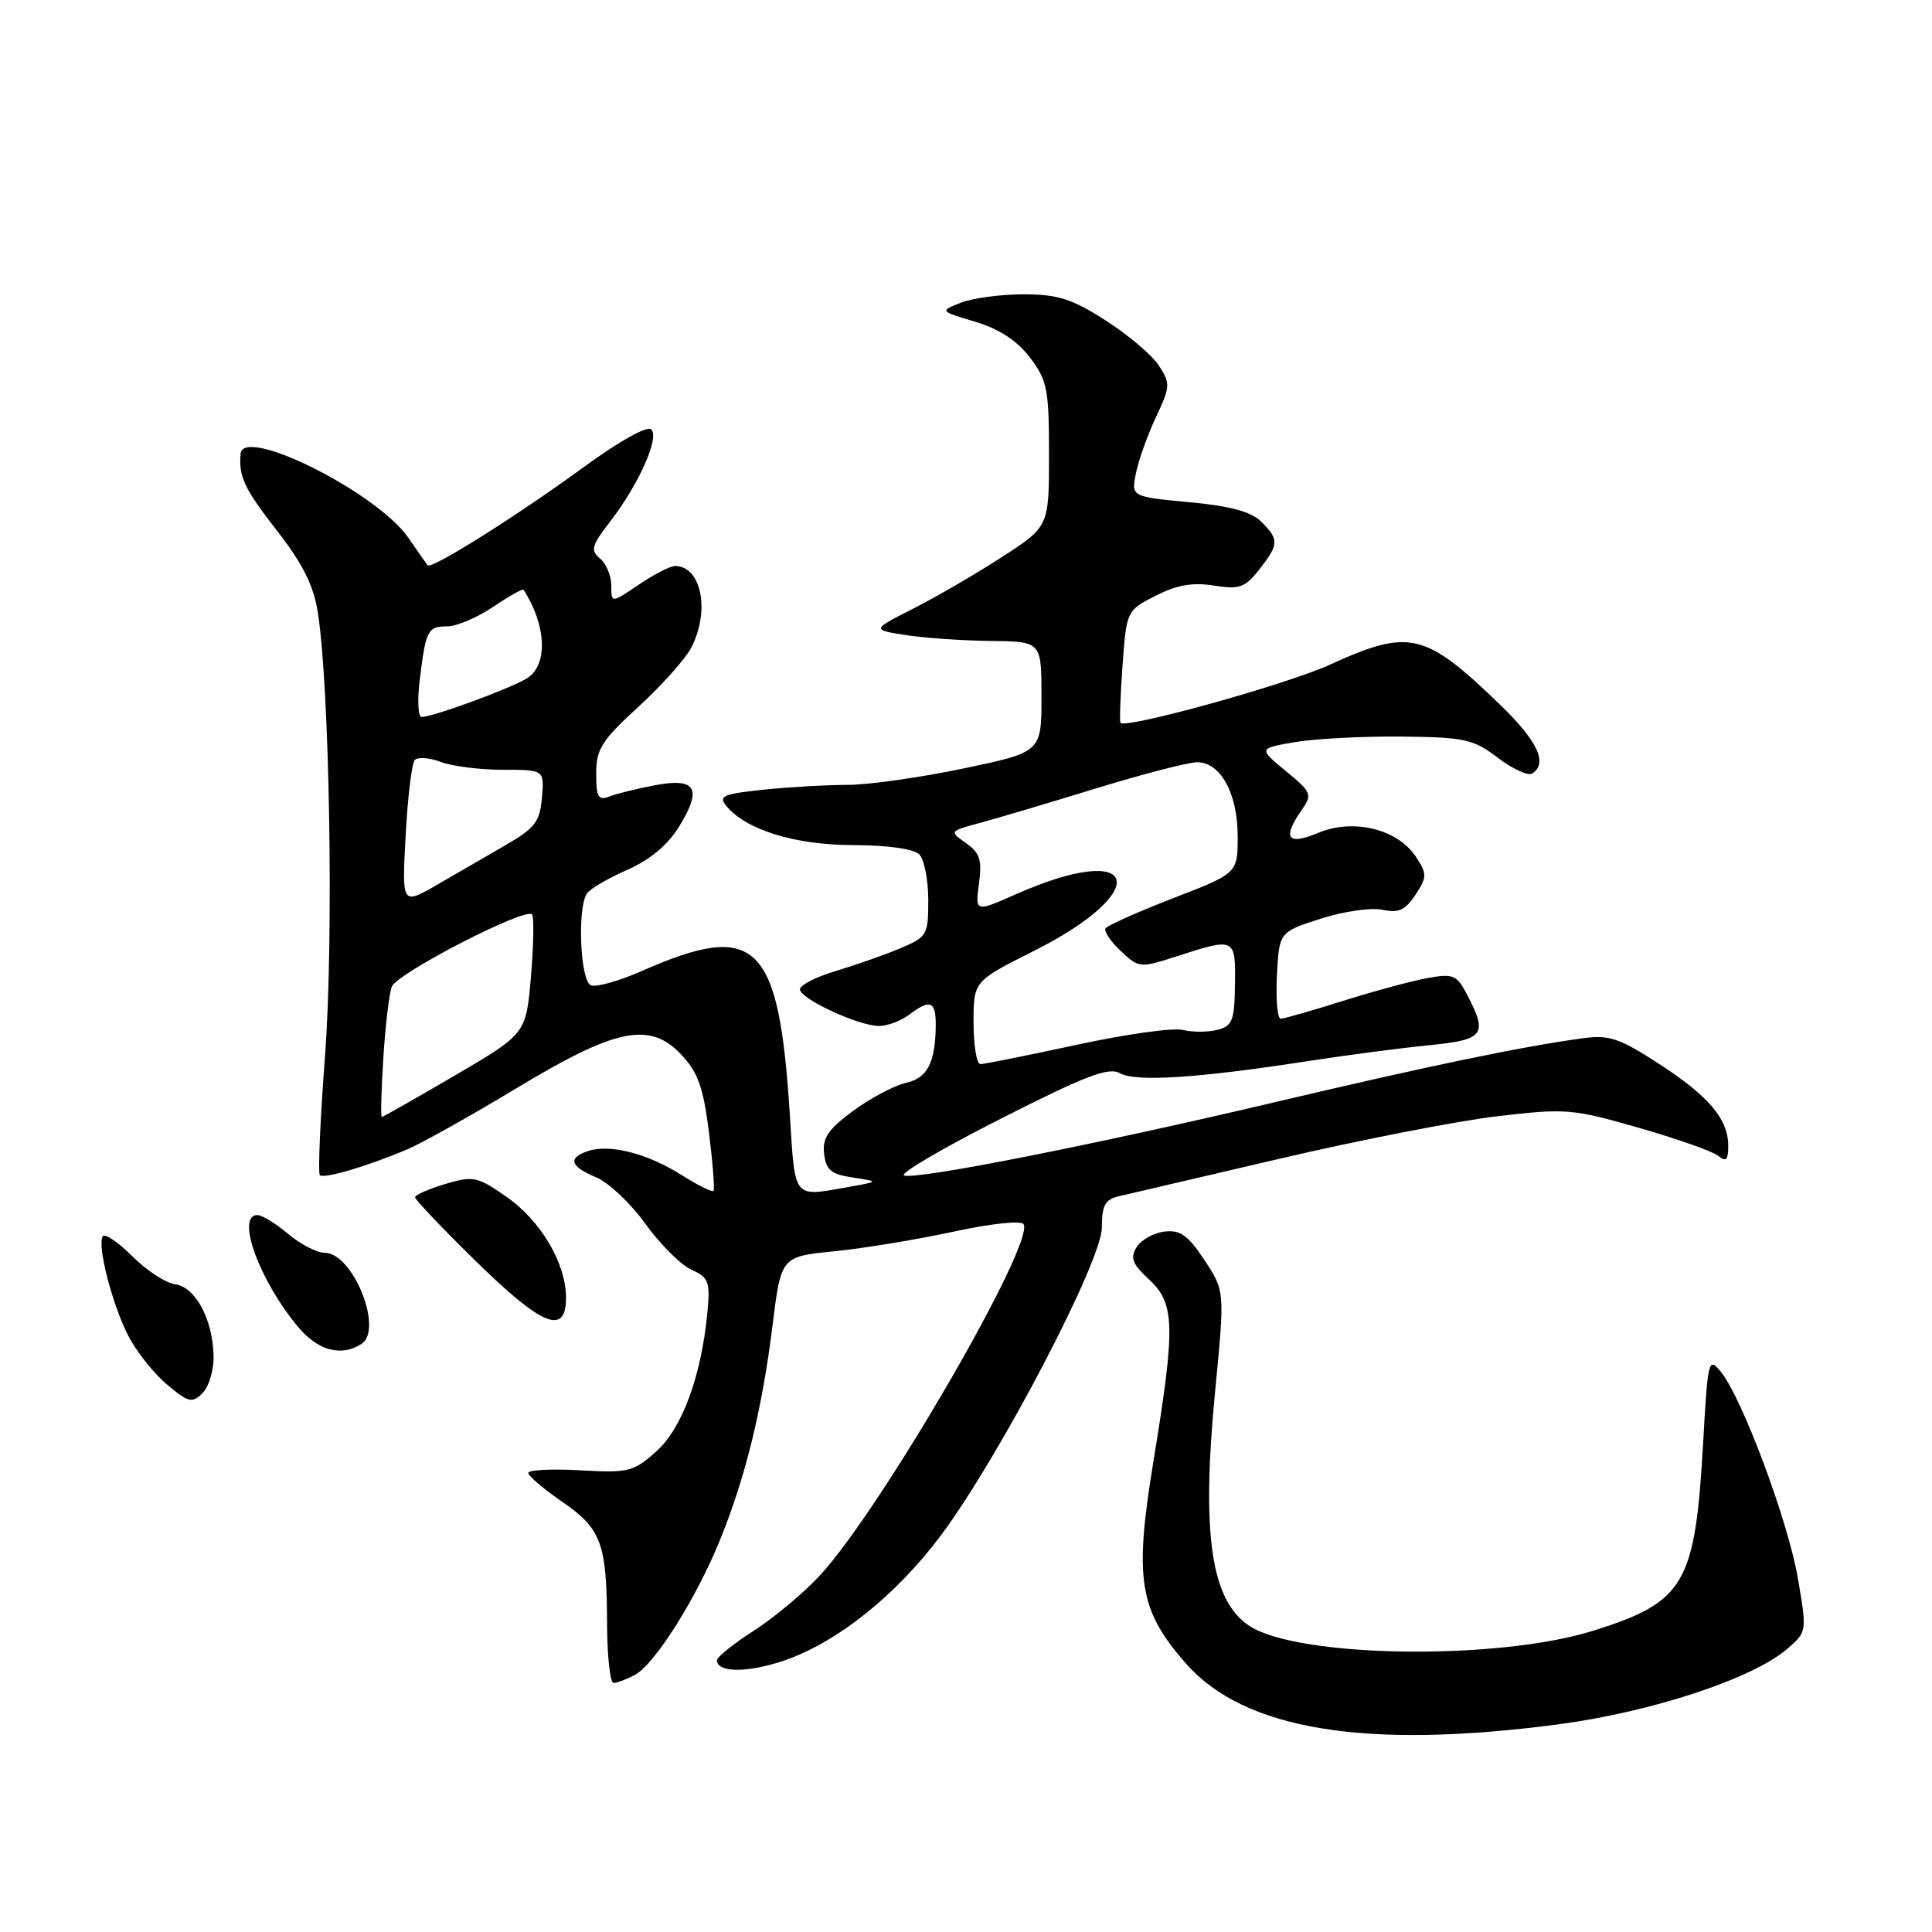 <?xml version="1.0" encoding="UTF-8" standalone="no"?>
<!DOCTYPE svg PUBLIC "-//W3C//DTD SVG 1.1//EN" "http://www.w3.org/Graphics/SVG/1.1/DTD/svg11.dtd" >
<svg xmlns="http://www.w3.org/2000/svg" xmlns:xlink="http://www.w3.org/1999/xlink" version="1.1" viewBox="0 0 256 256">
 <g >
 <path fill="currentColor"
d=" M 206.38 228.50 C 218.77 226.87 232.20 222.46 236.81 218.49 C 239.44 216.22 239.44 216.21 238.23 209.14 C 236.93 201.55 230.87 185.30 228.04 181.80 C 226.39 179.76 226.30 180.10 225.68 191.09 C 224.62 209.93 223.26 212.27 211.11 216.08 C 198.46 220.05 172.02 219.68 165.55 215.44 C 160.47 212.11 159.18 203.34 161.00 184.46 C 162.30 171.05 162.30 171.05 159.59 166.96 C 157.42 163.68 156.38 162.94 154.30 163.19 C 152.87 163.36 151.21 164.29 150.61 165.25 C 149.72 166.66 150.03 167.48 152.26 169.54 C 155.70 172.73 155.77 175.73 152.84 193.60 C 150.26 209.28 150.92 213.35 157.15 220.43 C 164.88 229.22 180.89 231.84 206.38 228.50 Z  M 84.12 221.94 C 86.76 220.52 92.24 211.84 95.42 204.02 C 98.80 195.69 100.99 186.72 102.37 175.59 C 103.50 166.50 103.50 166.50 110.56 165.80 C 114.45 165.41 121.55 164.24 126.35 163.20 C 131.32 162.12 135.31 161.70 135.63 162.21 C 137.18 164.72 116.82 199.86 108.70 208.69 C 106.58 211.00 102.63 214.31 99.92 216.05 C 97.22 217.79 95.00 219.56 95.00 219.99 C 95.00 221.65 99.02 221.68 103.82 220.06 C 110.91 217.66 118.83 211.32 124.79 203.29 C 132.58 192.77 146.00 167.08 146.00 162.66 C 146.00 159.73 146.43 158.94 148.25 158.51 C 149.49 158.22 159.13 155.97 169.67 153.51 C 180.21 151.05 193.13 148.53 198.38 147.91 C 207.48 146.84 208.34 146.91 217.16 149.44 C 222.24 150.90 226.99 152.58 227.70 153.17 C 228.70 154.00 229.00 153.70 229.00 151.84 C 229.00 148.27 226.42 145.23 219.73 140.90 C 214.50 137.52 213.19 137.09 209.61 137.59 C 201.52 138.70 189.18 141.27 169.00 146.03 C 144.97 151.70 121.52 156.34 119.79 155.76 C 119.12 155.54 124.86 152.16 132.56 148.26 C 143.86 142.52 146.90 141.36 148.40 142.21 C 150.50 143.38 158.66 142.86 173.00 140.65 C 178.22 139.84 185.54 138.88 189.25 138.51 C 196.66 137.78 197.16 137.14 194.46 131.91 C 193.04 129.18 192.60 128.98 189.21 129.59 C 187.17 129.95 182.12 131.31 178.00 132.61 C 173.88 133.91 170.14 134.98 169.70 134.99 C 169.26 134.99 169.04 132.41 169.20 129.25 C 169.50 123.50 169.50 123.50 175.00 121.73 C 178.03 120.76 181.71 120.23 183.18 120.55 C 185.32 121.01 186.21 120.61 187.55 118.57 C 189.10 116.20 189.11 115.81 187.62 113.54 C 185.21 109.86 179.35 108.41 174.70 110.35 C 170.58 112.07 169.86 111.08 172.50 107.30 C 173.92 105.28 173.79 104.97 170.37 102.16 C 166.74 99.16 166.74 99.16 171.62 98.33 C 174.30 97.88 180.64 97.55 185.71 97.60 C 194.10 97.69 195.23 97.94 198.47 100.41 C 200.42 101.89 202.46 102.83 203.01 102.50 C 205.15 101.17 203.77 98.21 198.75 93.36 C 188.79 83.74 186.76 83.27 176.23 88.07 C 170.44 90.71 149.23 96.60 148.47 95.78 C 148.33 95.63 148.45 92.21 148.74 88.20 C 149.27 80.92 149.29 80.89 153.13 78.94 C 155.92 77.51 158.03 77.14 160.83 77.59 C 164.22 78.13 164.96 77.87 166.85 75.47 C 169.48 72.12 169.50 71.50 167.13 69.13 C 165.80 67.80 163.04 67.05 157.57 66.54 C 149.88 65.82 149.88 65.82 150.53 62.66 C 150.88 60.92 152.08 57.58 153.19 55.23 C 155.08 51.21 155.10 50.80 153.55 48.43 C 152.64 47.04 149.46 44.35 146.49 42.45 C 142.02 39.59 140.16 39.00 135.61 39.00 C 132.60 39.00 128.86 39.50 127.32 40.11 C 124.50 41.22 124.50 41.22 129.21 42.63 C 132.39 43.58 134.76 45.13 136.46 47.36 C 138.77 50.39 139.00 51.56 139.00 60.23 C 139.00 69.77 139.00 69.77 132.75 73.82 C 129.31 76.04 124.03 79.12 121.00 80.65 C 115.50 83.44 115.50 83.44 120.00 84.15 C 122.47 84.53 127.54 84.89 131.25 84.93 C 138.00 85.00 138.00 85.00 138.00 92.33 C 138.00 99.66 138.00 99.66 127.65 101.83 C 121.96 103.02 115.05 104.00 112.30 104.00 C 109.55 104.00 104.53 104.29 101.14 104.64 C 95.80 105.20 95.16 105.48 96.25 106.80 C 98.86 109.97 105.32 111.96 113.05 111.98 C 117.56 111.99 121.08 112.48 121.80 113.20 C 122.46 113.86 123.00 116.58 123.00 119.25 C 123.00 123.91 122.85 124.16 119.25 125.67 C 117.19 126.54 113.36 127.88 110.75 128.66 C 108.14 129.44 106.00 130.53 106.00 131.09 C 106.00 132.35 113.80 135.96 116.50 135.95 C 117.60 135.94 119.37 135.28 120.44 134.47 C 123.23 132.36 124.00 132.64 123.99 135.75 C 123.96 140.80 122.90 142.86 120.03 143.49 C 118.50 143.83 115.37 145.49 113.07 147.18 C 109.74 149.63 108.95 150.79 109.20 152.88 C 109.44 155.03 110.13 155.60 113.00 156.03 C 116.50 156.56 116.50 156.56 112.50 157.27 C 105.01 158.60 105.37 159.04 104.66 147.75 C 103.21 124.81 100.27 121.95 85.05 128.66 C 82.06 129.98 79.02 130.84 78.30 130.56 C 76.89 130.02 76.46 120.36 77.77 118.39 C 78.17 117.78 80.57 116.38 83.09 115.27 C 86.08 113.96 88.47 111.98 89.94 109.60 C 93.09 104.50 92.27 103.02 86.83 104.04 C 84.45 104.49 81.71 105.16 80.75 105.54 C 79.28 106.11 79.00 105.63 79.00 102.50 C 79.00 99.26 79.72 98.11 84.60 93.65 C 87.68 90.83 90.83 87.30 91.60 85.81 C 94.12 80.93 92.94 75.00 89.44 75.00 C 88.80 75.00 86.64 76.11 84.64 77.47 C 81.00 79.94 81.00 79.94 81.00 77.59 C 81.00 76.30 80.33 74.69 79.51 74.01 C 78.21 72.93 78.38 72.29 80.83 69.13 C 84.63 64.21 87.41 58.01 86.30 56.90 C 85.78 56.38 82.12 58.41 77.45 61.82 C 68.51 68.35 57.13 75.51 56.66 74.90 C 56.49 74.68 55.34 73.04 54.11 71.26 C 49.98 65.27 32.21 56.37 31.88 60.12 C 31.62 63.19 32.36 64.75 36.75 70.38 C 40.10 74.68 41.55 77.58 42.11 81.13 C 43.68 91.08 44.23 124.49 43.07 139.87 C 42.43 148.32 42.12 155.45 42.38 155.71 C 42.91 156.24 48.67 154.54 54.00 152.28 C 55.92 151.46 62.36 147.86 68.31 144.27 C 81.59 136.24 86.07 135.31 90.25 139.72 C 92.47 142.06 93.19 144.05 93.94 150.04 C 94.45 154.12 94.72 157.62 94.53 157.80 C 94.34 157.99 92.45 157.04 90.32 155.70 C 85.82 152.86 80.90 151.58 78.02 152.49 C 75.18 153.39 75.50 154.55 78.99 156.00 C 80.64 156.68 83.57 159.45 85.51 162.15 C 87.45 164.85 90.19 167.59 91.60 168.23 C 93.92 169.28 94.12 169.83 93.73 173.95 C 92.92 182.37 90.38 189.28 86.95 192.33 C 83.94 195.02 83.28 195.19 76.87 194.82 C 73.09 194.61 70.00 194.77 70.00 195.17 C 70.00 195.57 72.02 197.29 74.49 198.99 C 79.70 202.58 80.40 204.47 80.44 215.25 C 80.46 219.51 80.85 223.00 81.30 223.00 C 81.76 223.00 83.03 222.52 84.12 221.94 Z  M 28.30 179.61 C 28.16 174.74 25.90 170.56 23.20 170.17 C 21.94 170.00 19.38 168.32 17.51 166.44 C 15.63 164.57 13.88 163.39 13.61 163.82 C 12.86 165.04 14.84 172.76 16.98 176.96 C 18.04 179.05 20.35 181.96 22.11 183.44 C 24.99 185.86 25.45 185.97 26.85 184.58 C 27.70 183.73 28.35 181.49 28.30 179.61 Z  M 47.88 178.09 C 50.87 176.20 46.77 166.00 43.02 166.00 C 41.99 166.00 39.82 164.88 38.18 163.50 C 36.55 162.12 34.71 161.00 34.11 161.00 C 31.19 161.00 34.38 169.74 39.54 175.87 C 42.16 178.98 45.20 179.79 47.88 178.09 Z  M 75.00 171.96 C 75.00 167.39 71.65 161.72 67.05 158.54 C 63.23 155.89 62.69 155.78 58.98 156.89 C 56.79 157.54 55.00 158.34 55.00 158.65 C 55.00 158.96 58.62 162.77 63.05 167.11 C 71.84 175.73 75.00 177.01 75.00 171.96 Z  M 50.79 140.25 C 51.05 135.99 51.56 131.71 51.91 130.75 C 52.55 128.99 69.55 120.22 70.50 121.16 C 70.77 121.44 70.71 125.11 70.36 129.33 C 69.71 136.98 69.71 136.98 60.30 142.49 C 55.12 145.52 50.76 148.00 50.59 148.00 C 50.43 148.00 50.52 144.51 50.79 140.25 Z  M 129.00 135.51 C 129.00 130.02 129.00 130.02 136.98 126.01 C 152.99 117.96 150.92 111.28 134.64 118.48 C 129.21 120.88 129.21 120.88 129.72 117.08 C 130.14 113.94 129.84 113.00 127.99 111.71 C 125.77 110.15 125.79 110.13 129.85 109.04 C 132.10 108.43 139.02 106.38 145.22 104.47 C 151.43 102.57 157.46 101.00 158.63 101.00 C 161.74 101.00 164.00 105.14 164.00 110.82 C 164.00 115.71 164.00 115.71 155.46 119.01 C 150.77 120.83 146.73 122.63 146.49 123.01 C 146.26 123.40 147.16 124.75 148.51 126.01 C 150.93 128.29 151.03 128.30 156.10 126.66 C 163.65 124.22 163.73 124.26 163.64 130.45 C 163.58 135.25 163.30 135.96 161.28 136.47 C 160.03 136.78 157.98 136.78 156.72 136.47 C 155.47 136.15 149.14 137.04 142.64 138.45 C 136.15 139.85 130.43 141.00 129.92 141.00 C 129.41 141.00 129.00 138.53 129.00 135.51 Z  M 53.75 110.72 C 54.02 105.65 54.56 101.15 54.96 100.71 C 55.35 100.28 56.90 100.39 58.40 100.96 C 59.90 101.53 63.60 102.00 66.63 102.00 C 72.12 102.00 72.12 102.00 71.81 105.69 C 71.54 108.87 70.89 109.73 67.00 111.98 C 64.53 113.41 60.42 115.79 57.88 117.26 C 53.25 119.93 53.25 119.93 53.75 110.72 Z  M 55.60 90.25 C 56.41 83.51 56.66 83.00 59.24 83.00 C 60.50 83.00 63.25 81.83 65.35 80.41 C 67.44 78.99 69.25 77.97 69.38 78.16 C 72.42 82.86 72.63 88.13 69.84 89.87 C 67.66 91.23 57.39 95.00 55.86 95.00 C 55.41 95.00 55.29 92.86 55.60 90.25 Z "/>
</g>
</svg>